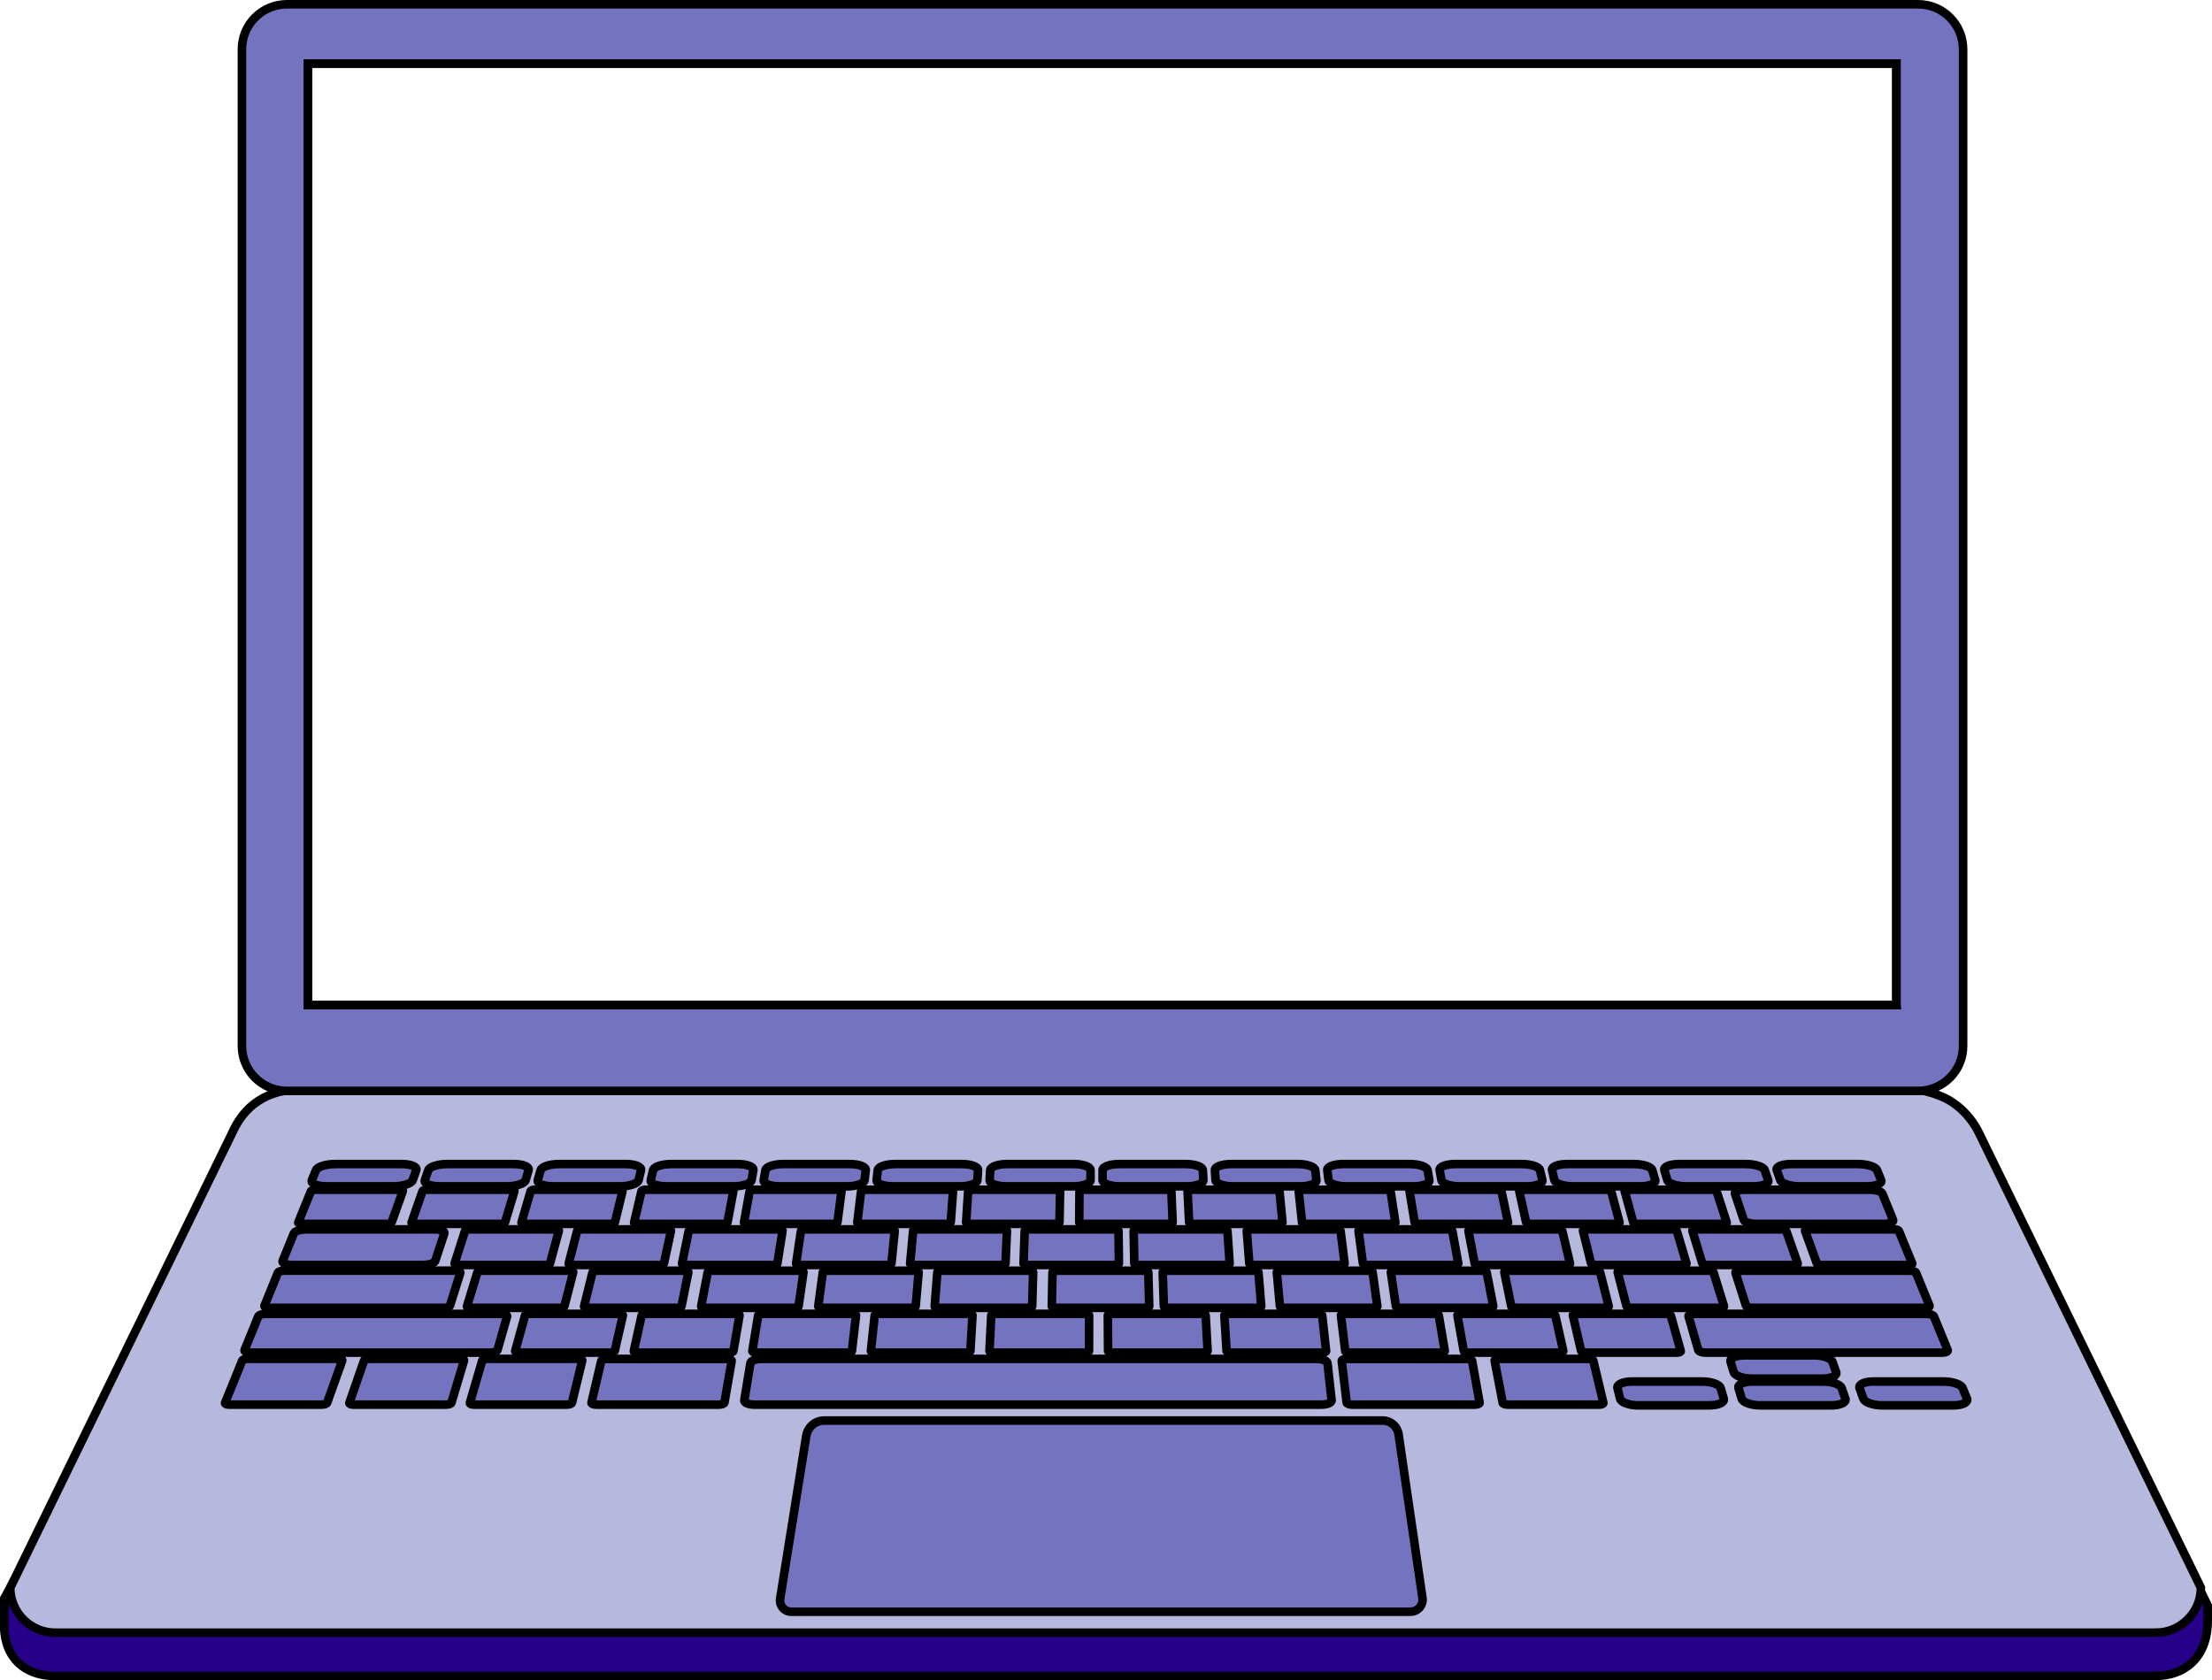 <?xml version="1.0" encoding="UTF-8"?><svg id="Laag_1" xmlns="http://www.w3.org/2000/svg" viewBox="0 0 774.06 588.06"><defs><style>.cls-1{fill:#270089;}.cls-1,.cls-2,.cls-3,.cls-4{stroke:#000;stroke-miterlimit:10;stroke-width:3px;}.cls-2{fill:#b6b8dd;}.cls-3{fill:none;}.cls-4{fill:#7473c0;}</style></defs><path class="cls-1" d="M754.64,586.56H19.17c-8.16,0-16.79-4.12-17.67-16.11v-11.02l80.51-148.65c4.33-8.71,13.22-14.22,22.95-14.22H667.78c10.5,0,33.66,20.67,38.36,30.06l66.42,135.28v4.85c.16,14.09-8.95,19.77-17.91,19.77v.03Z"/><path class="cls-2" d="M754.42,571.42H19.33c-8.66,0-15.75-7.08-15.75-15.74,25.82-52.9,51.63-105.81,77.45-158.71,.81-1.68,3.05-7.16,8.57-11.11,5.41-3.87,11.63-4.67,16.37-4.63,318.03-.71,551.15-.77,563.13,0,7.49,.49,13.13,3.93,13.13,3.93,6.5,3.96,9.45,9.55,10.5,11.8,25.82,52.9,51.63,105.81,77.45,158.71,0,8.66-7.09,15.74-15.75,15.74Z"/><path class="cls-4" d="M493.58,564.08h-216.72c-2.4,0-4.24-2.15-3.86-4.53l9.14-57.04c.5-3.08,3.15-5.34,6.27-5.34h195.47c2.77,0,5.12,2.03,5.53,4.77l8.37,57.36c.33,2.53-1.64,4.78-4.2,4.78Z"/><path class="cls-4" d="M137.7,415.2h-23.51c-3.28,0-5.54-.97-5.05-2.16l1.43-3.52c.47-1.18,3.49-2.12,6.73-2.12h23.25c3.24,0,5.53,.94,5.12,2.12l-1.25,3.52c-.42,1.19-3.43,2.16-6.71,2.16h-.01Z"/><path class="cls-4" d="M177.36,415.2h-23.51c-3.28,0-5.6-.97-5.18-2.16l1.22-3.52c.41-1.18,3.37-2.12,6.6-2.12h23.25c3.24,0,5.59,.94,5.24,2.12l-1.04,3.52c-.35,1.19-3.29,2.16-6.58,2.16Z"/><path class="cls-4" d="M217.01,415.2h-23.51c-3.28,0-5.66-.97-5.32-2.16l1.02-3.52c.34-1.18,3.24-2.12,6.49-2.12h23.25c3.24,0,5.65,.94,5.37,2.12l-.84,3.52c-.29,1.19-3.18,2.16-6.45,2.16h-.01Z"/><path class="cls-4" d="M256.67,415.2h-23.51c-3.28,0-5.71-.97-5.43-2.16l.81-3.52c.28-1.18,3.12-2.12,6.35-2.12h23.25c3.24,0,5.7,.94,5.49,2.12l-.63,3.52c-.21,1.19-3.04,2.16-6.33,2.16Z"/><path class="cls-4" d="M296.33,415.2h-23.51c-3.28,0-5.78-.97-5.57-2.16l.6-3.52c.2-1.18,2.99-2.12,6.24-2.12h23.25c3.24,0,5.75,.94,5.62,2.12l-.42,3.52c-.14,1.19-2.91,2.16-6.2,2.16h-.01Z"/><path class="cls-4" d="M335.98,415.2h-23.51c-3.28,0-5.83-.97-5.7-2.16l.39-3.52c.13-1.18,2.86-2.12,6.1-2.12h23.25c3.24,0,5.82,.94,5.74,2.12l-.21,3.52c-.07,1.19-2.78,2.16-6.06,2.16Z"/><path class="cls-4" d="M375.64,415.2h-23.51c-3.28,0-5.88-.97-5.82-2.16l.2-3.52c.07-1.18,2.74-2.12,5.99-2.12h23.25c3.24,0,5.87,.94,5.87,2.12v3.52c0,1.19-2.66,2.16-5.95,2.16h-.03Z"/><path class="cls-4" d="M415.29,415.2h-23.51c-3.28,0-5.95-.97-5.95-2.16v-3.52c-.03-1.18,2.6-2.12,5.84-2.12h23.25c3.24,0,5.92,.94,5.99,2.12l.2,3.52c.07,1.19-2.53,2.16-5.81,2.16Z"/><path class="cls-4" d="M454.95,415.2h-23.51c-3.28,0-6-.97-6.08-2.16l-.22-3.52c-.08-1.18,2.49-2.12,5.74-2.12h23.25c3.24,0,5.97,.94,6.12,2.12l.41,3.52c.14,1.19-2.4,2.16-5.68,2.16h-.01Z"/><path class="cls-4" d="M494.6,415.2h-23.51c-3.28,0-6.05-.97-6.2-2.16l-.43-3.52c-.14-1.18,2.36-2.12,5.61-2.12h23.25c3.24,0,6.04,.94,6.24,2.12l.62,3.52c.21,1.19-2.28,2.16-5.57,2.16Z"/><path class="cls-4" d="M534.26,415.2h-23.51c-3.28,0-6.12-.97-6.33-2.16l-.64-3.52c-.21-1.18,2.24-2.12,5.49-2.12h23.25c3.24,0,6.09,.94,6.37,2.12l.83,3.52c.28,1.19-2.15,2.16-5.43,2.16h-.01Z"/><path class="cls-4" d="M573.92,415.2h-23.51c-3.28,0-6.17-.97-6.46-2.16l-.84-3.52c-.28-1.18,2.11-2.12,5.36-2.12h23.25c3.24,0,6.14,.94,6.48,2.12l1.02,3.52c.35,1.19-2.02,2.16-5.3,2.16Z"/><path class="cls-4" d="M613.57,415.2h-23.51c-3.28,0-6.22-.97-6.59-2.16l-1.05-3.52c-.35-1.18,2-2.12,5.24-2.12h23.25c3.24,0,6.21,.94,6.62,2.12l1.23,3.52c.42,1.19-1.9,2.16-5.17,2.16h-.01Z"/><path class="cls-4" d="M653.23,415.2h-23.51c-3.28,0-6.29-.97-6.71-2.16l-1.26-3.52c-.42-1.18,1.86-2.12,5.11-2.12h23.25c3.24,0,6.26,.94,6.73,2.12l1.44,3.52c.48,1.19-1.77,2.16-5.05,2.16Z"/><path class="cls-4" d="M135.54,428.34h-30.01c-.75,0-1.26-.22-1.16-.5l4.45-10.97c.11-.26,.79-.48,1.52-.48h29.48c.74,0,1.25,.22,1.15,.48l-3.93,10.97c-.1,.28-.79,.5-1.54,.5h.01Z"/><path class="cls-4" d="M190.93,442.73h-30.64c-.76,0-1.31-.24-1.21-.53l3.65-11.42c.09-.28,.77-.51,1.52-.51h30.09c.75,0,1.3,.22,1.22,.51l-3.1,11.42c-.08,.29-.76,.53-1.52,.53h-.01Z"/><path class="cls-4" d="M195.95,457.73h-31.29c-.77,0-1.34-.25-1.25-.55l3.65-11.92c.09-.29,.79-.52,1.55-.52h30.73c.76,0,1.33,.24,1.25,.52l-3.09,11.92c-.08,.3-.77,.55-1.55,.55Z"/><path class="cls-4" d="M213.56,473.4h-31.98c-.8,0-1.36-.25-1.29-.58l3.44-12.45c.08-.3,.79-.55,1.56-.55h31.39c.79,0,1.35,.25,1.29,.55l-2.85,12.45c-.08,.31-.77,.58-1.58,.58h.01Z"/><path class="cls-4" d="M112.67,491.6h-32.59c-.87,0-1.46-.29-1.31-.64l5.99-14.77c.13-.34,.93-.62,1.79-.62h31.9c.85,0,1.44,.27,1.31,.62l-5.29,14.77c-.13,.35-.93,.64-1.8,.64h.01Z"/><path class="cls-4" d="M156.2,491.6h-32.59c-.87,0-1.47-.29-1.35-.64l5.13-14.77c.12-.34,.9-.62,1.74-.62h31.9c.85,0,1.46,.27,1.35,.62l-4.42,14.77c-.11,.35-.89,.64-1.76,.64Z"/><path class="cls-4" d="M198.4,491.6h-32.59c-.87,0-1.48-.29-1.38-.64l4.31-14.77c.09-.34,.87-.62,1.72-.62h31.9c.85,0,1.47,.27,1.39,.62l-3.6,14.77c-.09,.35-.85,.64-1.72,.64h-.03Z"/><path class="cls-4" d="M251.59,491.6h-43c-.98,0-1.72-.33-1.61-.72l3.43-14.59c.09-.38,.94-.69,1.92-.69h42.08c.97,0,1.69,.32,1.63,.69l-2.52,14.59c-.07,.41-.93,.72-1.92,.72Z"/><path class="cls-4" d="M516.12,491.6h-43c-.98,0-1.82-.33-1.88-.72l-1.72-14.59c-.04-.38,.71-.69,1.67-.69h42.08c.97,0,1.81,.32,1.88,.69l2.62,14.59c.08,.41-.67,.72-1.67,.72h.01Z"/><path class="cls-4" d="M559.66,491.6h-32.13c-.87,0-1.61-.29-1.68-.63l-2.82-14.78c-.07-.34,.57-.6,1.41-.6h31.44c.84,0,1.59,.28,1.67,.6l3.52,14.78c.08,.35-.55,.63-1.4,.63h.01Z"/><path class="cls-4" d="M462.39,491.6h-198.41c-2.07,0-3.65-.68-3.52-1.52l2.13-13.02c.13-.81,1.89-1.47,3.92-1.47h194.18c2.03,0,3.75,.66,3.85,1.47l1.44,13.02c.09,.84-1.52,1.52-3.6,1.52Z"/><path class="cls-4" d="M255.08,473.4h-31.98c-.8,0-1.39-.25-1.31-.58l2.74-12.45c.07-.3,.76-.55,1.54-.55h31.39c.79,0,1.38,.25,1.33,.55l-2.14,12.45c-.05,.31-.75,.58-1.54,.58h-.03Z"/><path class="cls-4" d="M296.6,473.4h-31.98c-.8,0-1.4-.25-1.35-.58l2.04-12.45c.05-.3,.72-.55,1.51-.55h31.39c.79,0,1.39,.25,1.35,.55l-1.44,12.45c-.04,.31-.71,.58-1.51,.58Z"/><path class="cls-4" d="M338.12,473.4h-31.98c-.8,0-1.42-.25-1.38-.58l1.32-12.45c.03-.3,.7-.55,1.47-.55h31.39c.79,0,1.4,.25,1.38,.55l-.74,12.45c-.01,.31-.68,.58-1.47,.58Z"/><path class="cls-4" d="M379.65,473.4h-31.98c-.8,0-1.43-.25-1.42-.58l.62-12.45c.01-.3,.66-.55,1.44-.55h31.39c.79,0,1.42,.25,1.42,.55l-.03,12.45c0,.31-.64,.58-1.44,.58Z"/><path class="cls-4" d="M421.17,473.4h-31.98c-.8,0-1.44-.25-1.44-.58l-.09-12.45c0-.3,.63-.55,1.42-.55h31.39c.79,0,1.43,.25,1.44,.55l.68,12.45c.01,.31-.62,.58-1.4,.58h-.01Z"/><path class="cls-4" d="M462.69,473.4h-31.98c-.8,0-1.46-.25-1.48-.58l-.79-12.45c-.01-.3,.6-.55,1.38-.55h31.39c.79,0,1.44,.25,1.47,.55l1.38,12.45c.04,.31-.58,.58-1.38,.58h.01Z"/><path class="cls-4" d="M504.23,473.4h-31.98c-.8,0-1.47-.25-1.51-.58l-1.5-12.45c-.04-.3,.56-.55,1.35-.55h31.39c.79,0,1.46,.25,1.51,.55l2.09,12.45c.05,.31-.55,.58-1.35,.58Z"/><path class="cls-4" d="M545.75,473.4h-31.98c-.8,0-1.48-.25-1.55-.58l-2.21-12.45c-.05-.3,.54-.55,1.31-.55h31.39c.79,0,1.47,.25,1.54,.55l2.8,12.45c.07,.31-.51,.58-1.31,.58h.01Z"/><path class="cls-4" d="M598.15,491.85h-24.91c-3.16,0-6-1.04-6.31-2.32l-.92-3.74c-.32-1.26,1.98-2.28,5.11-2.28h24.64c3.14,0,5.97,1.02,6.35,2.28l1.1,3.74c.38,1.29-1.88,2.32-5.05,2.32Z"/><path class="cls-4" d="M640.85,491.85h-24.91c-3.16,0-6.05-1.04-6.45-2.32l-1.13-3.74c-.38-1.26,1.85-2.28,4.98-2.28h24.64c3.14,0,6.04,1.02,6.48,2.28l1.31,3.74c.45,1.29-1.75,2.32-4.92,2.32Z"/><path class="cls-4" d="M637.65,482.51h-24.61c-3.12,0-5.97-1.02-6.35-2.27l-1.1-3.65c-.38-1.23,1.84-2.23,4.92-2.23h24.34c3.1,0,5.96,1,6.39,2.23l1.29,3.65c.45,1.25-1.73,2.27-4.87,2.27Z"/><path class="cls-4" d="M683.55,491.85h-24.91c-3.16,0-6.12-1.04-6.58-2.32l-1.34-3.74c-.46-1.26,1.72-2.28,4.84-2.28h24.64c3.14,0,6.09,1.02,6.6,2.28l1.52,3.74c.53,1.29-1.61,2.32-4.79,2.32h.01Z"/><path class="cls-4" d="M236.95,457.73h-31.29c-.77,0-1.35-.25-1.27-.55l2.97-11.92c.08-.29,.75-.52,1.52-.52h30.73c.76,0,1.34,.24,1.27,.52l-2.4,11.92c-.07,.3-.75,.55-1.52,.55Z"/><path class="cls-4" d="M277.96,457.73h-31.29c-.77,0-1.37-.25-1.3-.55l2.28-11.92c.05-.29,.72-.52,1.48-.52h30.73c.76,0,1.35,.24,1.31,.52l-1.72,11.92c-.04,.3-.71,.55-1.5,.55Z"/><path class="cls-4" d="M318.97,457.73h-31.29c-.77,0-1.38-.25-1.34-.55l1.6-11.92c.04-.29,.7-.52,1.46-.52h30.73c.76,0,1.36,.24,1.34,.52l-1.04,11.92c-.03,.3-.68,.55-1.46,.55Z"/><path class="cls-4" d="M359.73,457.73h-31.29c-.77,0-1.39-.25-1.36-.55l.93-11.92c.03-.29,.66-.52,1.43-.52h30.73c.76,0,1.38,.24,1.37,.52l-.35,11.92c0,.3-.64,.55-1.43,.55h-.01Z"/><path class="cls-4" d="M400.75,457.73h-31.29c-.77,0-1.4-.25-1.4-.55l.25-11.92c0-.29,.63-.52,1.39-.52h30.73c.76,0,1.39,.24,1.4,.52l.33,11.92c0,.3-.62,.55-1.39,.55h-.01Z"/><path class="cls-4" d="M440,457.73h-31.29c-.77,0-1.42-.25-1.43-.55l-.41-11.92c0-.29,.6-.52,1.36-.52h30.73c.76,0,1.4,.24,1.43,.52l.97,11.92c.03,.3-.59,.55-1.36,.55Z"/><path class="cls-4" d="M480.64,457.73h-31.29c-.77,0-1.43-.25-1.46-.55l-1.09-11.92c-.03-.29,.58-.52,1.34-.52h30.73c.76,0,1.42,.24,1.46,.52l1.65,11.92c.04,.3-.55,.55-1.34,.55Z"/><path class="cls-4" d="M521.26,457.73h-31.29c-.77,0-1.44-.25-1.5-.55l-1.76-11.92c-.04-.29,.54-.52,1.31-.52h30.73c.76,0,1.43,.24,1.48,.52l2.32,11.92c.05,.3-.53,.55-1.3,.55Z"/><path class="cls-4" d="M561.66,457.73h-31.29c-.78,0-1.46-.25-1.52-.55l-2.43-11.92c-.07-.29,.51-.52,1.27-.52h30.73c.76,0,1.44,.24,1.52,.52l3.01,11.92c.08,.3-.5,.55-1.27,.55h-.01Z"/><path class="cls-4" d="M602.03,457.73h-31.29c-.78,0-1.47-.25-1.55-.55l-3.11-11.92c-.08-.29,.49-.52,1.25-.52h30.73c.76,0,1.46,.24,1.55,.52l3.68,11.92c.09,.3-.46,.55-1.25,.55Z"/><path class="cls-4" d="M586.86,473.4h-31.98c-.8,0-1.5-.25-1.58-.58l-2.9-12.45c-.07-.3,.5-.55,1.29-.55h31.39c.79,0,1.48,.25,1.58,.55l3.49,12.45c.09,.31-.49,.58-1.29,.58Z"/><path class="cls-4" d="M673.59,457.73h-60.42c-1.06,0-2.05-.34-2.18-.75l-3.67-11.52c-.13-.41,.62-.72,1.67-.72h59.32c1.05,0,2.03,.33,2.19,.72l4.71,11.52c.17,.42-.57,.75-1.63,.75h.01Z"/><path class="cls-4" d="M679.64,473.4h-82.79c-1.26,0-2.4-.41-2.55-.9l-3.41-11.79c-.14-.48,.75-.88,1.98-.88h81.27c1.23,0,2.4,.39,2.6,.88l4.82,11.79c.21,.5-.66,.9-1.92,.9Z"/><path class="cls-4" d="M155.27,457.73h-61.07c-1.08,0-1.81-.34-1.64-.76l4.67-11.52c.16-.41,1.16-.73,2.21-.73h59.96c1.05,0,1.81,.33,1.68,.73l-3.62,11.52c-.13,.42-1.12,.76-2.18,.76h-.01Z"/><path class="cls-4" d="M171.52,473.4H87.52c-1.27,0-2.13-.41-1.93-.9l4.79-11.78c.2-.48,1.37-.88,2.61-.88h82.45c1.25,0,2.14,.39,2.01,.88l-3.36,11.78c-.14,.5-1.29,.9-2.56,.9h-.01Z"/><path class="cls-4" d="M230.88,442.73h-30.64c-.76,0-1.33-.24-1.25-.53l2.99-11.42c.08-.28,.74-.51,1.48-.51h30.09c.75,0,1.31,.22,1.25,.51l-2.45,11.42c-.07,.29-.74,.53-1.5,.53h.03Z"/><path class="cls-4" d="M270.58,442.73h-30.64c-.76,0-1.34-.24-1.27-.53l2.35-11.42c.05-.28,.71-.51,1.46-.51h30.09c.75,0,1.33,.22,1.27,.51l-1.81,11.42c-.04,.29-.7,.53-1.47,.53h.03Z"/><path class="cls-4" d="M310.53,442.73h-30.64c-.76,0-1.35-.24-1.3-.53l1.69-11.42c.04-.28,.68-.51,1.43-.51h30.09c.75,0,1.34,.22,1.3,.51l-1.15,11.42c-.03,.29-.67,.53-1.43,.53h.01Z"/><path class="cls-4" d="M350.47,442.73h-30.64c-.76,0-1.37-.24-1.34-.53l1.05-11.42c.03-.28,.66-.51,1.4-.51h30.09c.75,0,1.35,.22,1.34,.51l-.5,11.42c0,.29-.64,.53-1.4,.53Z"/><path class="cls-4" d="M390.17,442.73h-30.64c-.76,0-1.38-.24-1.36-.53l.41-11.42c0-.28,.63-.51,1.38-.51h30.09c.75,0,1.36,.22,1.36,.51l.14,11.42c0,.29-.62,.53-1.38,.53Z"/><path class="cls-4" d="M428.97,442.73h-30.64c-.76,0-1.39-.24-1.39-.53l-.24-11.42c0-.28,.6-.51,1.35-.51h30.09c.75,0,1.38,.22,1.39,.51l.77,11.42c.03,.29-.58,.53-1.35,.53h.01Z"/><path class="cls-4" d="M469.24,442.73h-30.64c-.76,0-1.4-.24-1.42-.53l-.89-11.42c-.03-.28,.57-.51,1.31-.51h30.09c.75,0,1.39,.22,1.42,.51l1.43,11.42c.04,.29-.55,.53-1.31,.53h.01Z"/><path class="cls-4" d="M509.03,442.73h-30.64c-.76,0-1.42-.24-1.46-.53l-1.53-11.42c-.04-.28,.54-.51,1.29-.51h30.09c.75,0,1.39,.22,1.44,.51l2.09,11.42c.05,.29-.52,.53-1.29,.53h.01Z"/><path class="cls-4" d="M548.16,442.73h-30.64c-.76,0-1.43-.24-1.48-.53l-2.18-11.42c-.05-.28,.51-.51,1.26-.51h30.09c.75,0,1.4,.22,1.48,.51l2.72,11.42c.07,.29-.5,.53-1.26,.53h.01Z"/><path class="cls-4" d="M588.93,442.73h-30.64c-.76,0-1.44-.24-1.51-.53l-2.84-11.42c-.07-.28,.48-.51,1.23-.51h30.09c.75,0,1.42,.22,1.51,.51l3.39,11.42c.09,.29-.46,.53-1.22,.53h-.01Z"/><path class="cls-4" d="M627.89,442.73h-30.64c-.76,0-1.46-.24-1.54-.53l-3.48-11.42c-.08-.28,.46-.51,1.21-.51h30.09c.75,0,1.43,.22,1.54,.51l4.02,11.42c.1,.29-.43,.53-1.2,.53Z"/><path class="cls-4" d="M668.01,442.73h-30.64c-.76,0-1.47-.24-1.58-.53l-4.13-11.42c-.11-.28,.42-.51,1.17-.51h30.09c.75,0,1.44,.22,1.56,.51l4.67,11.42c.12,.29-.41,.53-1.17,.53h.03Z"/><path class="cls-4" d="M175.22,428.34h-30.01c-.75,0-1.27-.22-1.18-.5l3.82-10.97c.09-.26,.76-.48,1.5-.48h29.48c.74,0,1.26,.22,1.18,.48l-3.29,10.97c-.08,.28-.76,.5-1.51,.5h.01Z"/><path class="cls-4" d="M213.71,428.34h-30.01c-.75,0-1.29-.22-1.21-.5l3.2-10.97c.08-.26,.74-.48,1.47-.48h29.48c.74,0,1.27,.22,1.21,.48l-2.68,10.97c-.07,.28-.74,.5-1.47,.5Z"/><path class="cls-4" d="M253.15,428.34h-30.01c-.75,0-1.3-.22-1.23-.5l2.57-10.97c.07-.26,.71-.48,1.44-.48h29.48c.74,0,1.29,.22,1.23,.48l-2.05,10.97c-.05,.28-.7,.5-1.44,.5Z"/><path class="cls-4" d="M291.63,428.34h-30.01c-.75,0-1.31-.22-1.26-.5l1.96-10.97c.05-.26,.68-.48,1.42-.48h29.48c.73,0,1.3,.22,1.26,.48l-1.43,10.97c-.04,.28-.67,.5-1.42,.5Z"/><path class="cls-4" d="M331.3,428.34h-30.01c-.75,0-1.33-.22-1.29-.5l1.33-10.97c.03-.26,.66-.48,1.39-.48h29.48c.73,0,1.31,.22,1.3,.48l-.8,10.97c-.03,.28-.64,.5-1.39,.5h-.01Z"/><path class="cls-4" d="M369.42,428.34h-30.01c-.75,0-1.34-.22-1.33-.5l.71-10.97c.01-.26,.63-.48,1.36-.48h29.48c.74,0,1.33,.22,1.33,.48l-.2,10.97c0,.28-.62,.5-1.37,.5h.01Z"/><path class="cls-4" d="M409.02,428.34h-30.01c-.75,0-1.35-.22-1.35-.5l.08-10.97c0-.26,.6-.48,1.34-.48h29.48c.73,0,1.34,.22,1.35,.48l.45,10.97c0,.28-.59,.5-1.34,.5Z"/><path class="cls-4" d="M447.51,428.34h-30.01c-.75,0-1.37-.22-1.38-.5l-.54-10.97c0-.26,.58-.48,1.3-.48h29.48c.74,0,1.35,.22,1.38,.48l1.05,10.97c.03,.28-.55,.5-1.3,.5h.01Z"/><path class="cls-4" d="M487.04,428.34h-30.01c-.75,0-1.38-.22-1.4-.5l-1.17-10.97c-.03-.26,.54-.48,1.27-.48h29.48c.73,0,1.36,.22,1.4,.48l1.69,10.97c.04,.28-.52,.5-1.27,.5Z"/><path class="cls-4" d="M526.49,428.34h-30.01c-.75,0-1.39-.22-1.43-.5l-1.8-10.97c-.04-.26,.51-.48,1.25-.48h29.48c.73,0,1.38,.22,1.43,.48l2.32,10.97c.05,.28-.5,.5-1.25,.5Z"/><path class="cls-4" d="M565.53,428.34h-30.01c-.75,0-1.41-.22-1.47-.5l-2.41-10.97c-.07-.26,.49-.48,1.22-.48h29.48c.74,0,1.39,.22,1.46,.48l2.94,10.97c.08,.28-.47,.5-1.22,.5h.01Z"/><path class="cls-4" d="M603.06,428.34h-30.01c-.75,0-1.42-.22-1.5-.5l-3.02-10.97c-.08-.26,.46-.48,1.2-.48h29.48c.74,0,1.4,.22,1.48,.48l3.54,10.97c.09,.28-.45,.5-1.2,.5h.01Z"/><path class="cls-4" d="M659.3,428.34h-44.88c-2.07,0-3.96-.63-4.23-1.39l-3.06-9.21c-.25-.75,1.21-1.35,3.24-1.35h44.09c2.03,0,3.94,.6,4.24,1.35l3.75,9.21c.32,.77-1.12,1.39-3.19,1.39h.03Z"/><path class="cls-4" d="M147.99,442.73h-45.83c-2.11,0-3.57-.66-3.24-1.46l3.9-9.6c.32-.77,2.26-1.4,4.34-1.4h45.01c2.09,0,3.56,.63,3.31,1.4l-3.16,9.6c-.26,.8-2.19,1.46-4.32,1.46h-.01Z"/><path class="cls-4" d="M671.21,1.5H100.41c-8.7,0-15.75,7.04-15.75,15.74V366.06c0,8.7,7.05,15.74,15.75,15.74H671.21c8.7,0,15.75-7.04,15.75-15.74V17.24c0-8.7-7.05-15.74-15.75-15.74Zm-7.59,350.28H107.79V22.24H663.62V351.77h0Z"/><path class="cls-3" d="M663.62,22.24H107.79V351.77H663.62V22.24Z"/></svg>